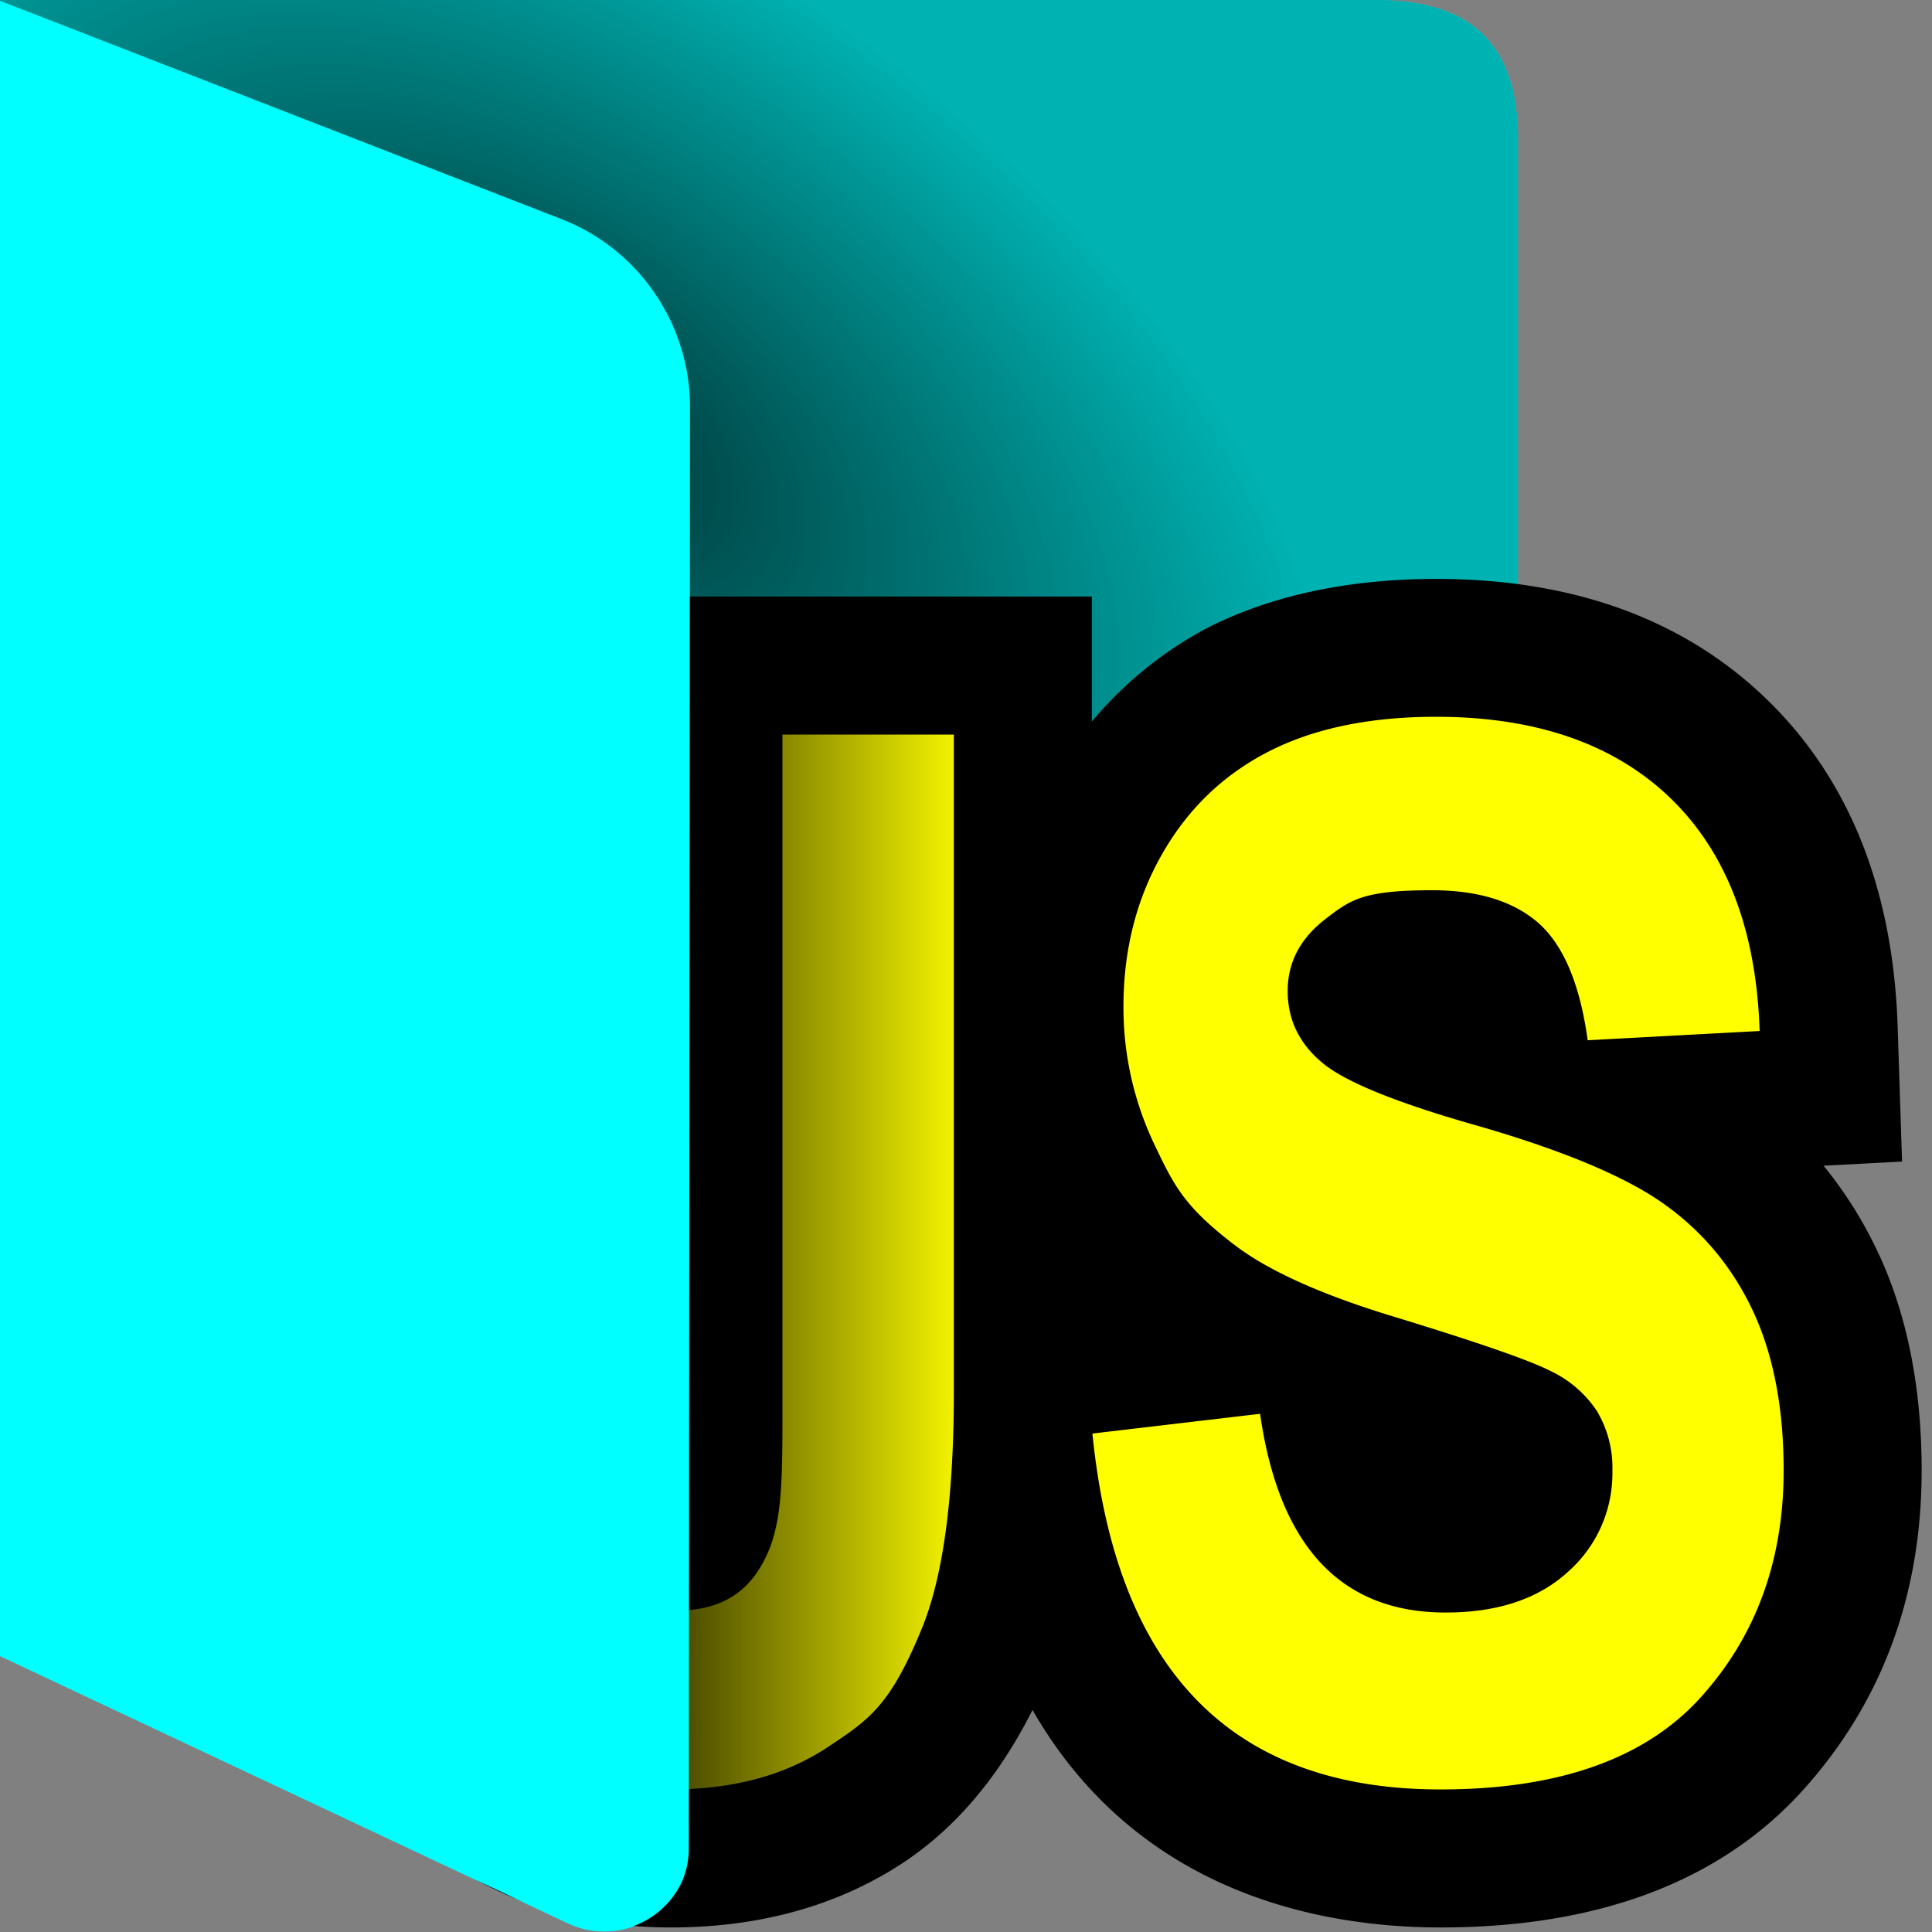 <svg xmlns="http://www.w3.org/2000/svg" id="Done" viewBox="0 0 14 14"><rect x="0" y="0" width="14" height="14" fill="#808080" stroke="none"/><defs><radialGradient id="radial-gradient" cx="199.075" cy="-220.276" r="1.587" fx="199.075" fy="-220.276" gradientTransform="matrix(3.435 2.29 1.26 -1.89 -402.363 -869.187)" gradientUnits="userSpaceOnUse"><stop offset="0"/><stop offset="1" stop-opacity="0"/></radialGradient><linearGradient id="linear-gradient" x1="138.596" x2="139.39" y1="-202.154" y2="-202.154" gradientTransform="matrix(3.78 0 0 -3.78 -519.83 -754.844)" gradientUnits="userSpaceOnUse"><stop offset="0"/><stop offset="1" stop-opacity="0"/></linearGradient><style>.cls-1{fill:#0ff}</style></defs><g id="Layer_40_copy_6"><path id="folder" d="M0 0v12l4.113 1.936A.62.62 0 0 0 5 13.37V11h6V1c-.004-.745-.409-.99-1-1z" class="cls-1"/><path id="back_shadow" d="m-.018 0 4.085 1.588c.562.219.933.76.933 1.364V11h6V1c-.004-.745-.41-.99-1.002-1z" opacity=".3" style="isolation:isolate"/><path id="flap_shadow" fill="url(#radial-gradient)" d="M10 11c.706-.08 1.081-.38 1-.984V5q.997-.003 1-1V1c.005-.64-.31-.99-1-1H0v11z" opacity=".711" style="isolation:isolate"/><path d="M13.612 9.083a3 3 0 0 0-.398-.636l.569-.03-.032-.98c-.033-.996-.353-1.794-.951-2.372s-1.402-.87-2.392-.87c-.639 0-1.201.12-1.669.36a2.8 2.8 0 0 0-.827.674v-.906H4.67v4.946l-2.71.378.003.874c.005 1.053.252 1.884.736 2.47.525.638 1.272.976 2.162.976.644 0 1.209-.157 1.682-.468.408-.27.71-.654.939-1.108.762 1.328 2.087 1.576 2.957 1.576 1.146 0 2.03-.335 2.626-.995.57-.632.86-1.41.86-2.317 0-.597-.105-1.127-.313-1.573Z"/><path id="Text" fill="#ff0" d="M5.67 5.323h1.242v4.758q0 1.152-.231 1.717c-.231.565-.384.665-.69.867q-.46.302-1.13.302-.888 0-1.39-.61t-.508-1.84l1.175-.165q.02.661.17.938.2.38.601.38.39 0 .576-.275c.186-.275.185-.587.185-1.217zm2.246 5.065 1.215-.143q.206 1.44 1.344 1.44.564 0 .886-.294a.95.95 0 0 0 .323-.73.8.8 0 0 0-.112-.436.83.83 0 0 0-.344-.294q-.231-.116-1.118-.387-.794-.24-1.163-.522c-.37-.282-.442-.435-.587-.74a2.3 2.3 0 0 1-.219-.987q0-.615.28-1.106t.772-.743 1.215-.252q1.086.001 1.697.59.61.59.646 1.687l-1.246.067q-.083-.604-.354-.847-.272-.24-.774-.24c-.502 0-.593.07-.774.21s-.272.313-.272.52q0 .309.247.517.246.21 1.133.461.938.271 1.356.572.417.3.638.774.22.475.22 1.15 0 .98-.602 1.646-.603.666-1.885.666-2.265 0-2.522-2.58Z"/><path id="icon_shadow" fill="url(#linear-gradient)" d="M4 10V5h3v8l-.95.406L4 13z"/><path id="flap" d="M5 2.951c0-.603-.37-1.145-.931-1.363L0 .006V12l4.113 1.935c.31.147.681.014.828-.298a.6.6 0 0 0 .05-.224z" class="cls-1"/></g></svg>